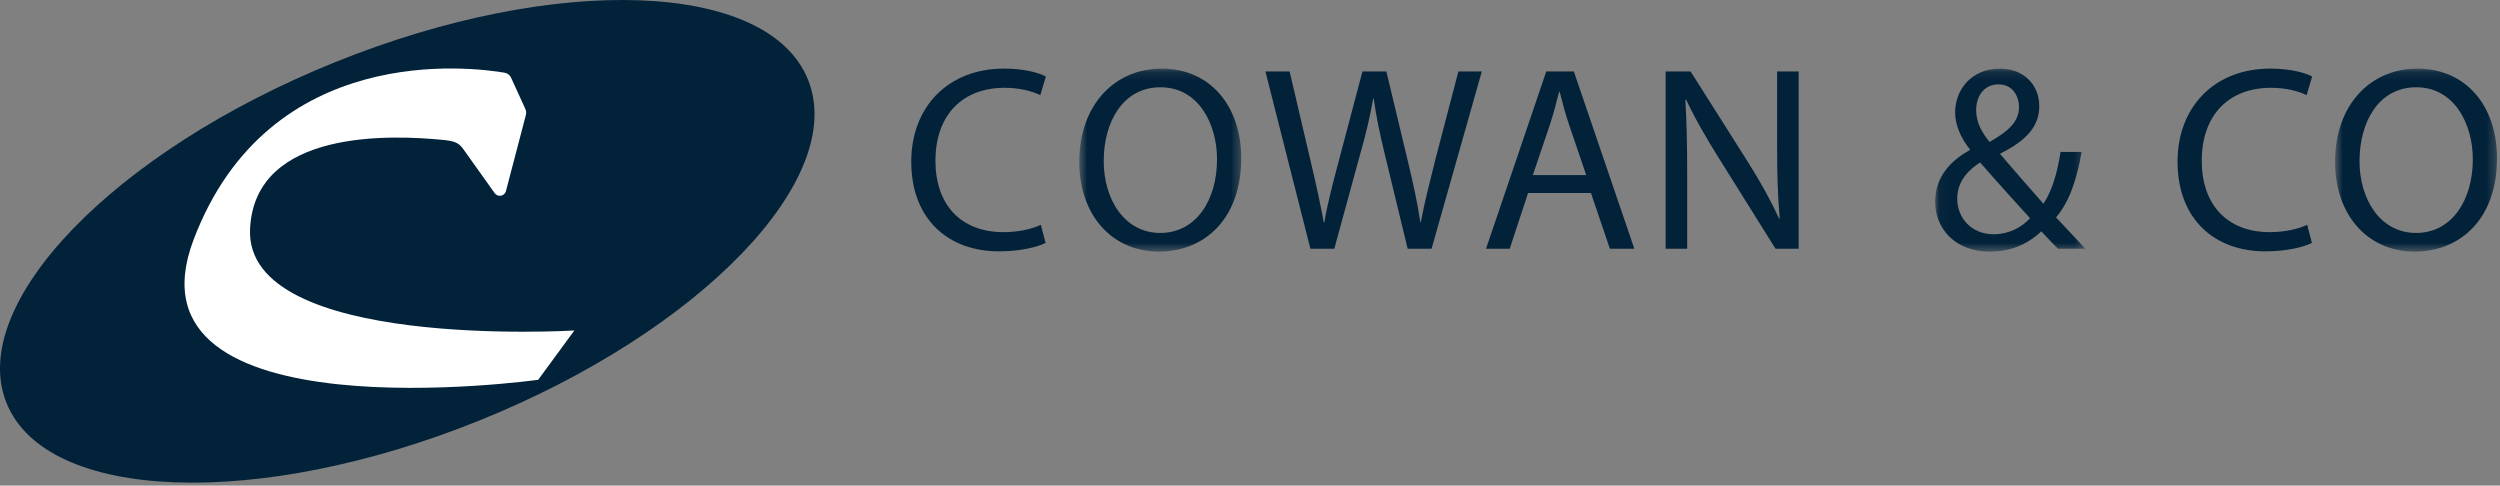<?xml version="1.0" encoding="UTF-8"?>
<svg width="278px" height="54px" viewBox="0 0 278 54" version="1.1" xmlns="http://www.w3.org/2000/svg" xmlns:xlink="http://www.w3.org/1999/xlink">
    <rect x="0" y="0" width="278" height="54" fill="#808080" stroke="none"/>
    <!-- Generator: Sketch 48.1 (47250) - http://www.bohemiancoding.com/sketch -->
    <title>Logo</title>
    <desc>Created with Sketch.</desc>
    <defs>
        <polygon id="path-1" points="18.646 20.47 0.638 20.47 0.638 0.121 18.646 0.121"></polygon>
        <polygon id="path-3" points="0.052 20.47 16.745 20.47 16.745 0.121 0.052 0.121 0.052 20.47"></polygon>
        <polygon id="path-5" points="18.673 20.47 0.664 20.47 0.664 0.121 18.673 0.121"></polygon>
    </defs>
    <g id="Page-1" stroke="none" stroke-width="1" fill="none" fill-rule="evenodd">
        <g id="Logo">
            <path d="M89.848,8.851 C94.286,19.851 77.934,36.82 53.324,46.753 C28.714,56.685 5.165,55.82 0.727,44.82 C-3.712,33.82 12.64,16.851 37.25,6.918 C61.861,-3.014 85.409,-2.149 89.848,8.851" id="Fill-1" fill="#02223A"></path>
            <path d="M59.847,42.233 L63.868,36.75 C63.868,36.75 27.197,38.994 27.806,25.469 C28.311,14.263 43.732,15.007 49.339,15.566 C50.497,15.682 50.931,15.863 51.405,16.421 L54.995,21.459 C55.325,21.953 56.079,21.842 56.253,21.276 L58.48,12.779 C58.537,12.562 58.517,12.331 58.423,12.126 L56.83,8.64 C56.695,8.346 56.429,8.137 56.11,8.084 C52.548,7.487 29.947,4.498 21.532,26.637 C13.125,48.752 59.847,42.233 59.847,42.233" id="Fill-3" fill="#FFFFFF"></path>
            <path d="M116.271,27.013 C115.335,27.481 113.464,27.949 111.067,27.949 C105.512,27.949 101.332,24.44 101.332,17.979 C101.332,11.809 105.512,7.629 111.622,7.629 C114.078,7.629 115.627,8.155 116.3,8.506 L115.686,10.581 C114.721,10.114 113.347,9.763 111.71,9.763 C107.091,9.763 104.022,12.716 104.022,17.89 C104.022,22.715 106.799,25.814 111.593,25.814 C113.143,25.814 114.721,25.493 115.744,24.996 L116.271,27.013 Z" id="Fill-5" fill="#02223A"></path>
            <g id="Group-9" transform="translate(119.378, 7.508)">
                <mask id="mask-2" fill="white">
                    <use xlink:href="#path-1"></use>
                </mask>
                <g id="Clip-8"></g>
                <path d="M3.356,10.412 C3.356,14.623 5.637,18.394 9.642,18.394 C13.676,18.394 15.956,14.681 15.956,10.208 C15.956,6.289 13.91,2.197 9.671,2.197 C5.461,2.197 3.356,6.085 3.356,10.412 M18.646,10.091 C18.646,16.874 14.524,20.47 9.495,20.47 C4.292,20.47 0.638,16.435 0.638,10.47 C0.638,4.213 4.526,0.121 9.788,0.121 C15.167,0.121 18.646,4.243 18.646,10.091" id="Fill-7" fill="#02223A" mask="url(#mask-2)"></path>
            </g>
            <path d="M145.715,27.657 L140.716,7.95 L143.406,7.95 L145.744,17.92 C146.329,20.376 146.855,22.832 147.206,24.732 L147.265,24.732 C147.586,22.774 148.2,20.434 148.872,17.891 L151.504,7.95 L154.164,7.95 L156.561,17.95 C157.117,20.289 157.642,22.628 157.936,24.703 L157.994,24.703 C158.403,22.54 158.958,20.347 159.572,17.891 L162.174,7.95 L164.776,7.95 L159.192,27.657 L156.532,27.657 L154.047,17.394 C153.433,14.879 153.024,12.95 152.761,10.962 L152.702,10.962 C152.352,12.921 151.913,14.85 151.182,17.394 L148.376,27.657 L145.715,27.657 Z" id="Fill-10" fill="#02223A"></path>
            <path d="M176.387,19.47 L174.457,13.798 C174.019,12.511 173.726,11.342 173.434,10.202 L173.376,10.202 C173.083,11.371 172.762,12.57 172.382,13.768 L170.452,19.47 L176.387,19.47 Z M169.926,21.458 L167.88,27.656 L165.249,27.656 L171.943,7.95 L175.013,7.95 L181.736,27.656 L179.018,27.656 L176.913,21.458 L169.926,21.458 Z" id="Fill-12" fill="#02223A"></path>
            <path d="M185.218,27.657 L185.218,7.95 L187.996,7.95 L194.31,17.92 C195.772,20.23 196.912,22.306 197.847,24.323 L197.905,24.294 C197.671,21.663 197.614,19.265 197.614,16.195 L197.614,7.95 L200.011,7.95 L200.011,27.657 L197.438,27.657 L191.182,17.657 C189.808,15.464 188.492,13.213 187.498,11.078 L187.411,11.108 C187.557,13.593 187.615,15.962 187.615,19.235 L187.615,27.657 L185.218,27.657 Z" id="Fill-14" fill="#02223A"></path>
            <g id="Group-18" transform="translate(215.136, 7.508)">
                <mask id="mask-4" fill="white">
                    <use xlink:href="#path-3"></use>
                </mask>
                <g id="Clip-17"></g>
                <path d="M4.612,4.74 C4.612,6.143 5.255,7.225 6.103,8.278 C8.091,7.138 9.378,6.085 9.378,4.419 C9.378,3.22 8.706,1.875 7.097,1.875 C5.46,1.875 4.612,3.22 4.612,4.74 L4.612,4.74 Z M10.605,16.756 C9.436,15.47 7.244,13.072 5.051,10.558 C3.998,11.231 2.508,12.488 2.508,14.564 C2.508,16.815 4.173,18.541 6.542,18.541 C8.237,18.541 9.67,17.78 10.605,16.756 L10.605,16.756 Z M13.704,20.148 C13.149,19.593 12.622,19.038 11.863,18.218 C10.167,19.798 8.266,20.47 6.103,20.47 C2.274,20.47 0.052,17.897 0.052,14.944 C0.052,12.254 1.66,10.412 3.91,9.184 L3.91,9.096 C2.888,7.81 2.274,6.377 2.274,4.974 C2.274,2.577 3.998,0.121 7.273,0.121 C9.728,0.121 11.629,1.758 11.629,4.301 C11.629,6.377 10.43,8.014 7.302,9.565 L7.302,9.652 C8.968,11.581 10.839,13.745 12.096,15.149 C13.003,13.774 13.616,11.874 13.996,9.389 L16.335,9.389 C15.808,12.488 14.961,14.944 13.499,16.668 C14.552,17.78 15.575,18.891 16.745,20.148 L13.704,20.148 Z" id="Fill-16" fill="#02223A" mask="url(#mask-4)"></path>
            </g>
            <path d="M257.084,27.013 C256.149,27.481 254.278,27.949 251.881,27.949 C246.326,27.949 242.145,24.44 242.145,17.979 C242.145,11.809 246.326,7.629 252.437,7.629 C254.892,7.629 256.441,8.155 257.113,8.506 L256.499,10.581 C255.535,10.114 254.161,9.763 252.524,9.763 C247.905,9.763 244.835,12.716 244.835,17.89 C244.835,22.715 247.613,25.814 252.407,25.814 C253.956,25.814 255.535,25.493 256.558,24.996 L257.084,27.013 Z" id="Fill-19" fill="#02223A"></path>
            <g id="Group-23" transform="translate(258.995, 7.508)">
                <mask id="mask-6" fill="white">
                    <use xlink:href="#path-5"></use>
                </mask>
                <g id="Clip-22"></g>
                <path d="M3.384,10.412 C3.384,14.623 5.663,18.394 9.669,18.394 C13.703,18.394 15.983,14.681 15.983,10.208 C15.983,6.289 13.937,2.197 9.698,2.197 C5.489,2.197 3.384,6.085 3.384,10.412 M18.673,10.091 C18.673,16.874 14.551,20.47 9.522,20.47 C4.318,20.47 0.664,16.435 0.664,10.47 C0.664,4.213 4.553,0.121 9.815,0.121 C15.194,0.121 18.673,4.243 18.673,10.091" id="Fill-21" fill="#02223A" mask="url(#mask-6)"></path>
            </g>
        </g>
    </g>
</svg>